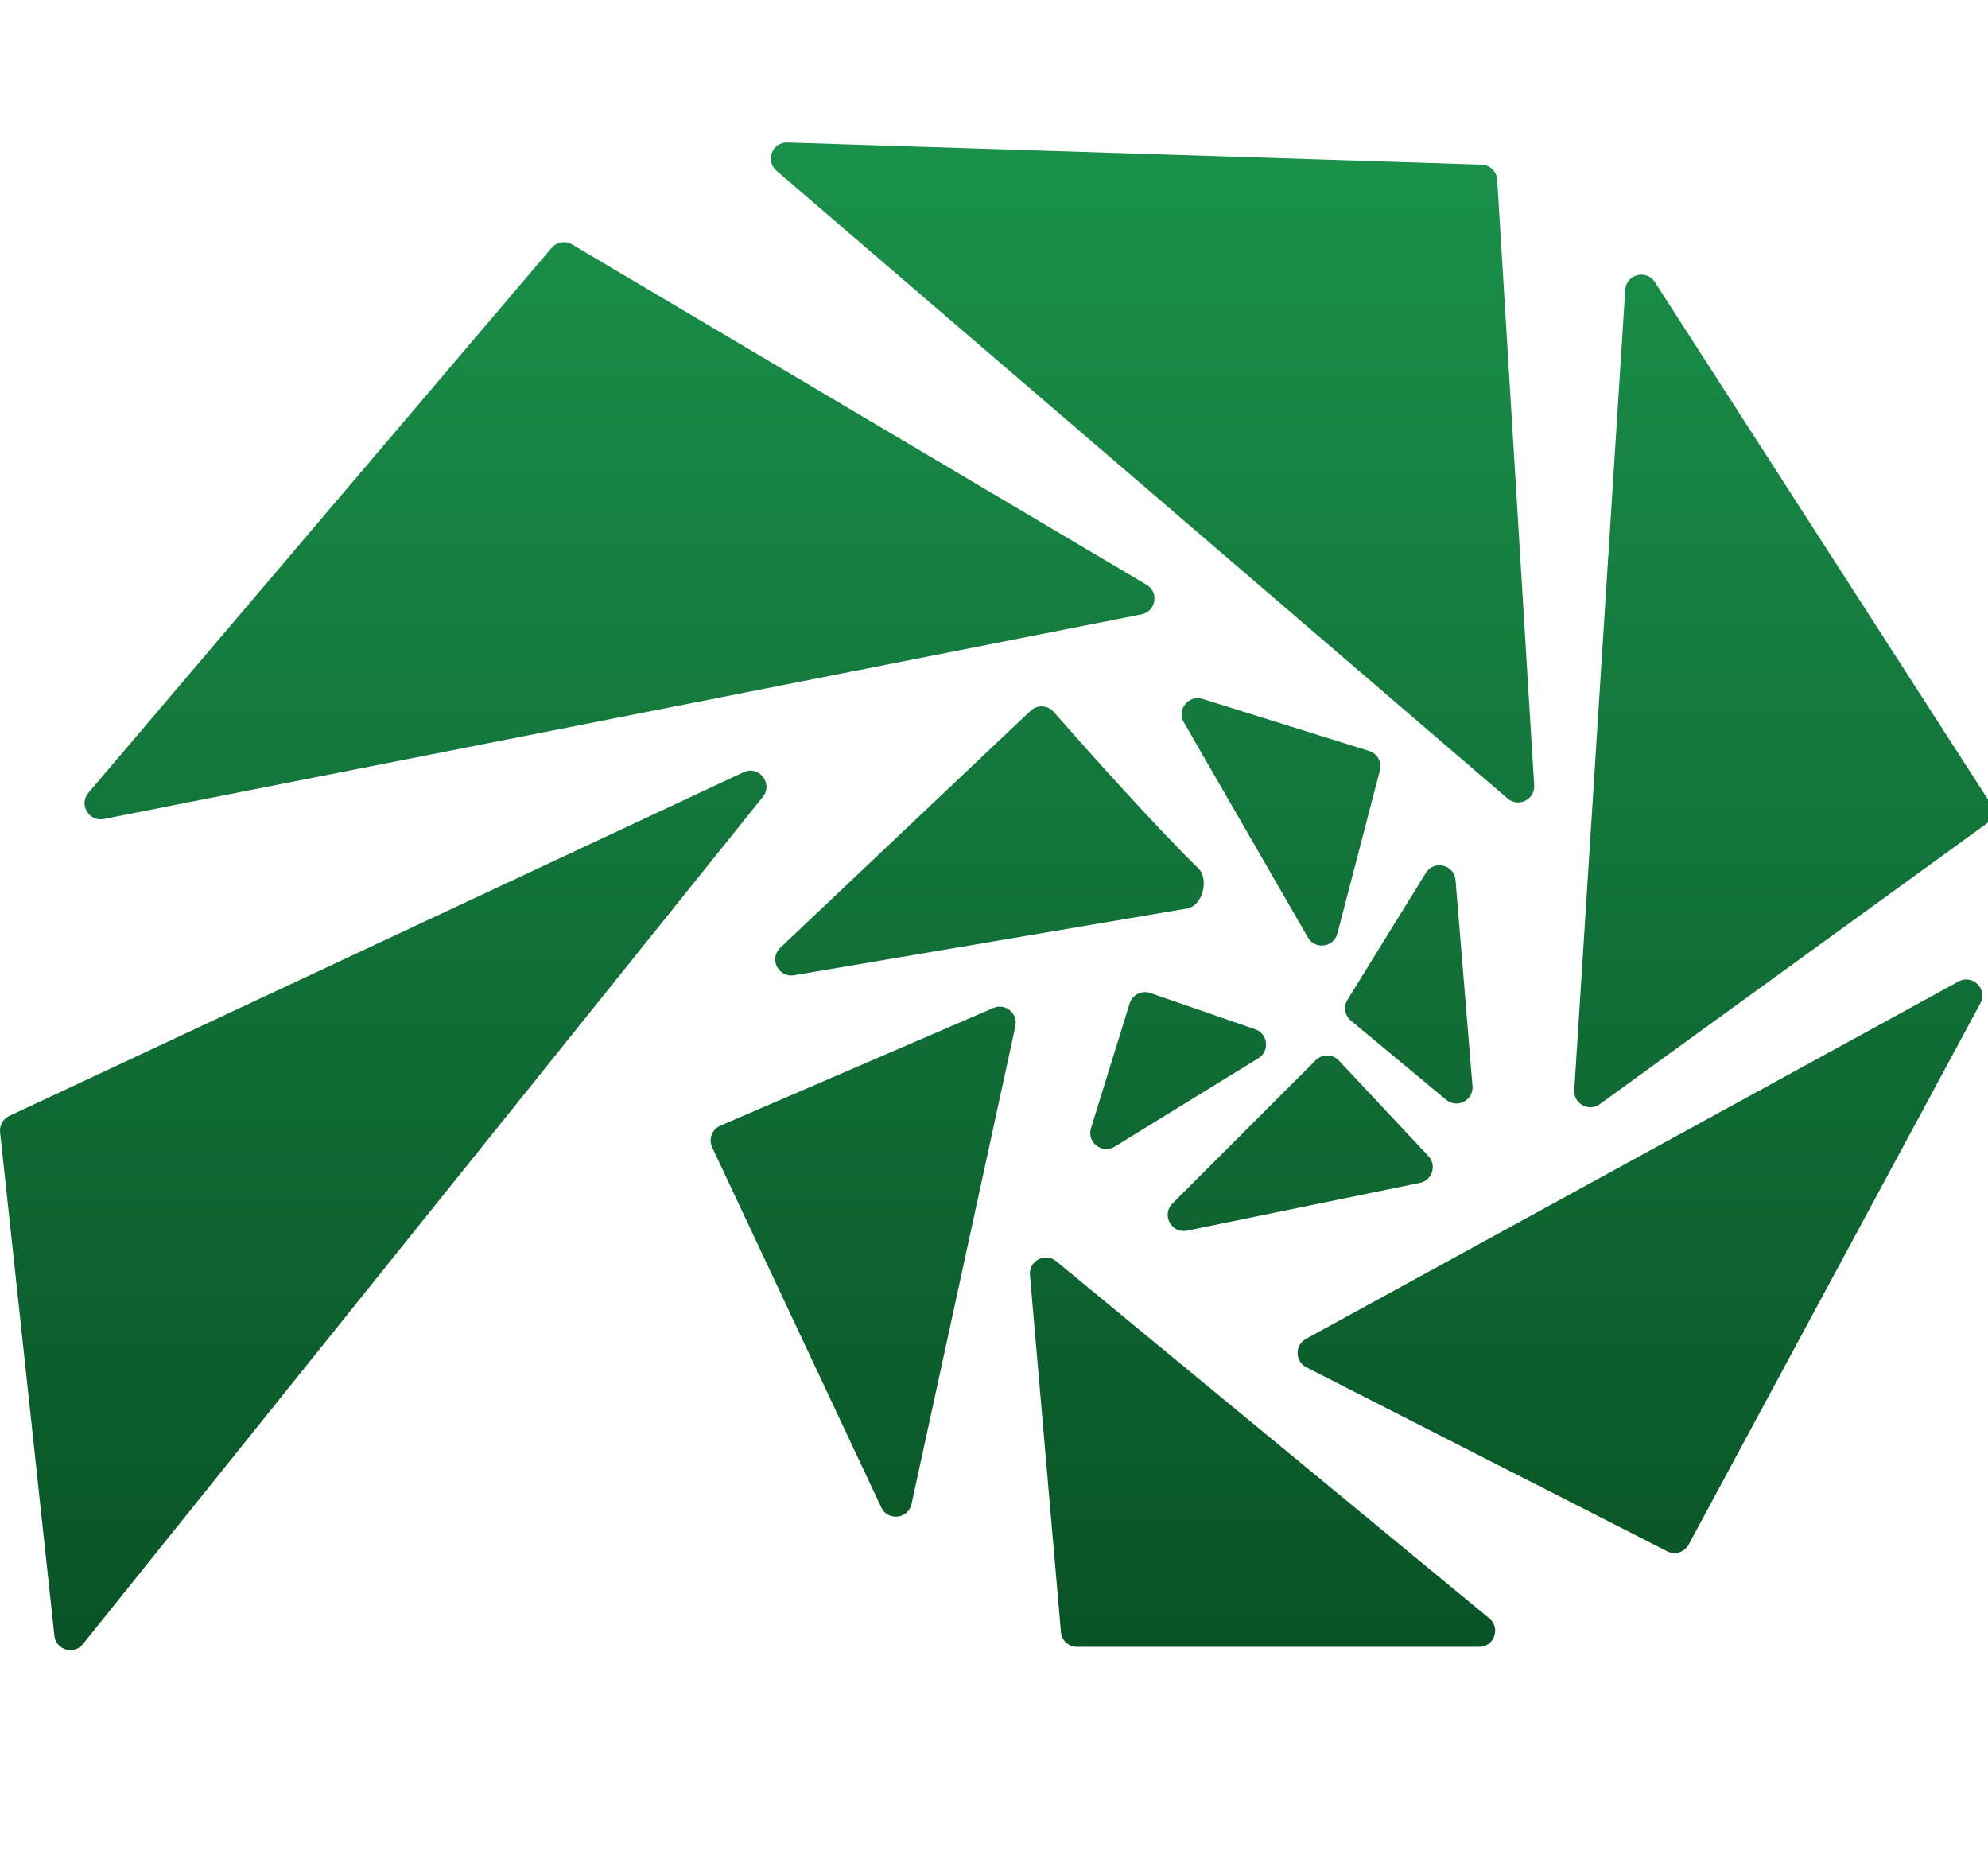 <svg width="670" height="630" viewBox="0 0 670 630" fill="none" xmlns="http://www.w3.org/2000/svg">
    <path
        d="M3.122 375.997L250.573 260.191C255.77 257.759 260.687 264.016 257.095 268.491L27.947 553.957C24.923 557.725 18.853 555.95 18.335 551.147L0.031 381.486C-0.217 379.184 1.025 376.979 3.122 375.997Z"
        fill="url(#paint0_linear_1706_100)" />
    <path
        d="M192.798 82.349L386.419 197.021C390.7 199.556 389.587 206.037 384.706 206.999L34.974 275.945C29.94 276.938 26.474 271.028 29.798 267.12L185.909 83.501C187.618 81.491 190.528 81.004 192.798 82.349Z"
        fill="url(#paint1_linear_1706_100)" />
    <path
        d="M504.588 60.566L517.052 264.617C517.344 269.396 511.748 272.177 508.115 269.058L261.688 57.53C257.807 54.199 260.278 47.84 265.39 48.003L499.353 55.481C502.149 55.571 504.418 57.774 504.588 60.566Z"
        fill="url(#paint2_linear_1706_100)" />
    <path
        d="M669.263 277.701L539.15 372.041C535.439 374.732 530.271 371.885 530.562 367.31L547.747 97.615C548.08 92.398 554.879 90.631 557.71 95.026L670.638 270.38C672.195 272.799 671.592 276.012 669.263 277.701Z"
        fill="url(#paint3_linear_1706_100)" />
    <path
        d="M667.436 338.023L569.11 520.43C567.713 523.022 564.502 524.023 561.879 522.686L440.277 460.693C436.399 458.716 436.318 453.204 440.136 451.113L660.064 330.7C664.797 328.108 669.996 333.273 667.436 338.023Z"
        fill="url(#paint4_linear_1706_100)" />
    <path
        d="M357.565 549.942L347.114 429.589C346.698 424.804 352.253 421.884 355.959 424.94L501.933 545.293C505.854 548.526 503.568 554.892 498.487 554.892H362.963C360.152 554.892 357.808 552.742 357.565 549.942Z"
        fill="url(#paint5_linear_1706_100)" />
    <path
        d="M242.77 379.293L334.77 339.626C338.819 337.88 343.147 341.444 342.21 345.752L307.21 506.753C306.109 511.815 299.214 512.594 297.011 507.906L240.011 386.572C238.71 383.802 239.959 380.504 242.77 379.293Z"
        fill="url(#paint6_linear_1706_100)" />
    <path
        d="M355.131 239.857C368.736 255.375 389.877 278.855 403.879 292.593C407.618 296.262 405.256 305.228 400.091 306.105L267.603 328.597C262.323 329.493 259.082 323.002 262.971 319.32L347.311 239.488C349.549 237.369 353.099 237.539 355.131 239.857Z"
        fill="url(#paint7_linear_1706_100)" />
    <path
        d="M465.057 259.564L450.73 314.534C449.507 319.224 443.214 320.073 440.793 315.874L398.98 243.36C396.516 239.086 400.581 234.01 405.29 235.482L461.43 253.026C464.19 253.888 465.786 256.766 465.057 259.564Z"
        fill="url(#paint8_linear_1706_100)" />
    <path
        d="M487.401 370.56L455.276 343.88C453.198 342.155 452.709 339.162 454.128 336.864L480.536 294.122C483.284 289.674 490.116 291.314 490.545 296.525L496.263 365.947C496.657 370.732 491.094 373.627 487.401 370.56Z"
        fill="url(#paint9_linear_1706_100)" />
    <path
        d="M395.144 405.507L443.439 357.212C445.603 355.048 449.129 355.105 451.223 357.338L481.407 389.535C484.305 392.626 482.694 397.697 478.543 398.548L400.064 414.646C394.799 415.726 391.343 409.308 395.144 405.507Z"
        fill="url(#paint10_linear_1706_100)" />
    <path
        d="M387.665 334.573L423.038 346.807C427.359 348.302 428.001 354.146 424.107 356.542L375.702 386.33C371.44 388.953 366.205 384.89 367.687 380.111L380.719 338.088C381.626 335.165 384.772 333.572 387.665 334.573Z"
        fill="url(#paint11_linear_1706_100)" />
    <defs>
        <linearGradient id="paint0_linear_1706_100" x1="335.751" y1="48" x2="335.751" y2="555.99"
            gradientUnits="userSpaceOnUse">
            <stop stop-color="#1A914A" />
            <stop offset="1" stop-color="#095326" />
        </linearGradient>
        <linearGradient id="paint1_linear_1706_100" x1="335.751" y1="48" x2="335.751" y2="555.99"
            gradientUnits="userSpaceOnUse">
            <stop stop-color="#1A914A" />
            <stop offset="1" stop-color="#095326" />
        </linearGradient>
        <linearGradient id="paint2_linear_1706_100" x1="335.751" y1="48" x2="335.751" y2="555.99"
            gradientUnits="userSpaceOnUse">
            <stop stop-color="#1A914A" />
            <stop offset="1" stop-color="#095326" />
        </linearGradient>
        <linearGradient id="paint3_linear_1706_100" x1="335.751" y1="48" x2="335.751" y2="555.99"
            gradientUnits="userSpaceOnUse">
            <stop stop-color="#1A914A" />
            <stop offset="1" stop-color="#095326" />
        </linearGradient>
        <linearGradient id="paint4_linear_1706_100" x1="335.751" y1="48" x2="335.751" y2="555.99"
            gradientUnits="userSpaceOnUse">
            <stop stop-color="#1A914A" />
            <stop offset="1" stop-color="#095326" />
        </linearGradient>
        <linearGradient id="paint5_linear_1706_100" x1="335.751" y1="48" x2="335.751" y2="555.99"
            gradientUnits="userSpaceOnUse">
            <stop stop-color="#1A914A" />
            <stop offset="1" stop-color="#095326" />
        </linearGradient>
        <linearGradient id="paint6_linear_1706_100" x1="335.751" y1="48" x2="335.751" y2="555.99"
            gradientUnits="userSpaceOnUse">
            <stop stop-color="#1A914A" />
            <stop offset="1" stop-color="#095326" />
        </linearGradient>
        <linearGradient id="paint7_linear_1706_100" x1="335.751" y1="48" x2="335.751" y2="555.99"
            gradientUnits="userSpaceOnUse">
            <stop stop-color="#1A914A" />
            <stop offset="1" stop-color="#095326" />
        </linearGradient>
        <linearGradient id="paint8_linear_1706_100" x1="335.751" y1="48" x2="335.751" y2="555.99"
            gradientUnits="userSpaceOnUse">
            <stop stop-color="#1A914A" />
            <stop offset="1" stop-color="#095326" />
        </linearGradient>
        <linearGradient id="paint9_linear_1706_100" x1="335.751" y1="48" x2="335.751" y2="555.99"
            gradientUnits="userSpaceOnUse">
            <stop stop-color="#1A914A" />
            <stop offset="1" stop-color="#095326" />
        </linearGradient>
        <linearGradient id="paint10_linear_1706_100" x1="335.751" y1="48" x2="335.751" y2="555.99"
            gradientUnits="userSpaceOnUse">
            <stop stop-color="#1A914A" />
            <stop offset="1" stop-color="#095326" />
        </linearGradient>
        <linearGradient id="paint11_linear_1706_100" x1="335.751" y1="48" x2="335.751" y2="555.99"
            gradientUnits="userSpaceOnUse">
            <stop stop-color="#1A914A" />
            <stop offset="1" stop-color="#095326" />
        </linearGradient>
    </defs>
</svg>